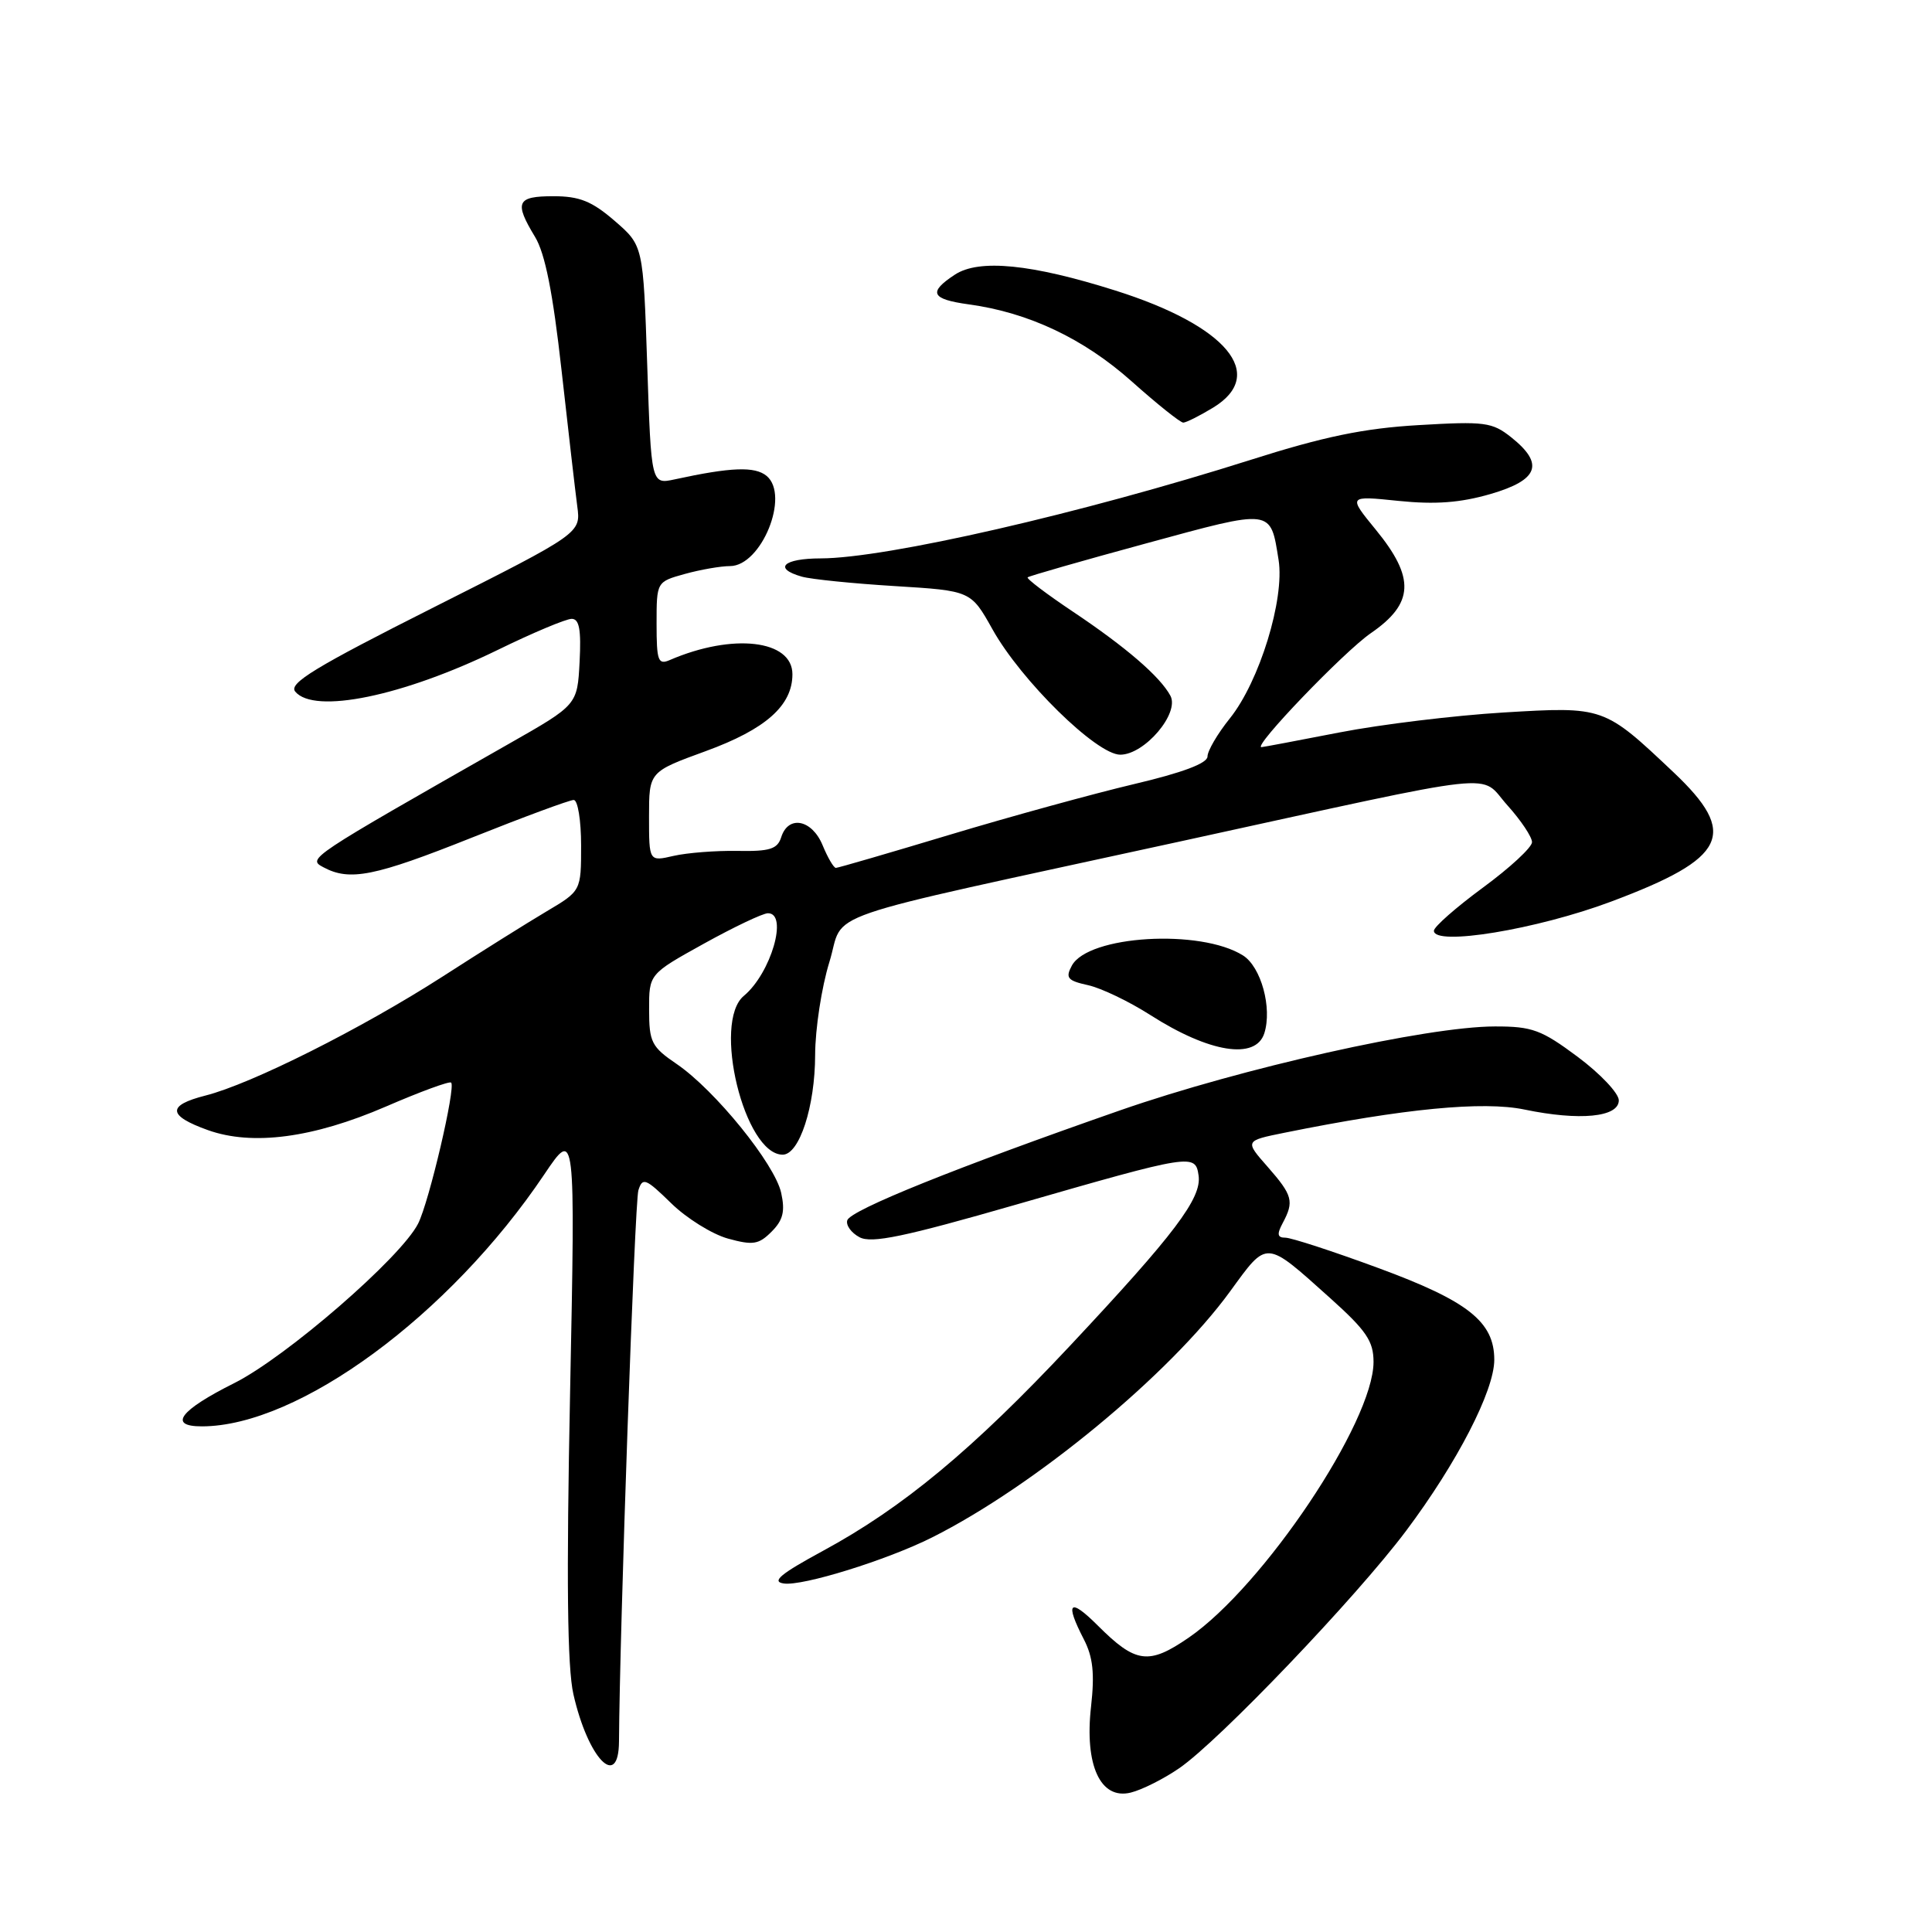 <?xml version="1.0" encoding="UTF-8" standalone="no"?>
<!DOCTYPE svg PUBLIC "-//W3C//DTD SVG 1.1//EN" "http://www.w3.org/Graphics/SVG/1.1/DTD/svg11.dtd" >
<svg xmlns="http://www.w3.org/2000/svg" xmlns:xlink="http://www.w3.org/1999/xlink" version="1.1" viewBox="0 0 256 256">
 <g >
 <path fill="currentColor"
d=" M 156.25 234.30 C 161.52 230.69 179.73 211.63 186.31 202.85 C 193.08 193.82 198.00 184.27 198.00 180.18 C 198.00 175.14 194.54 172.40 182.61 168.01 C 176.62 165.80 171.09 164.00 170.32 164.00 C 169.26 164.00 169.17 163.55 169.96 162.07 C 171.50 159.19 171.29 158.40 167.97 154.61 C 164.93 151.16 164.93 151.16 170.22 150.09 C 186.03 146.89 196.51 145.88 202.00 147.02 C 209.31 148.54 214.50 148.04 214.50 145.80 C 214.50 144.87 212.06 142.28 209.07 140.05 C 204.24 136.45 203.03 136.00 198.07 136.01 C 189.06 136.02 164.48 141.53 148.41 147.13 C 126.79 154.67 112.72 160.33 112.27 161.69 C 112.06 162.33 112.78 163.35 113.89 163.94 C 115.48 164.79 119.77 163.90 134.70 159.60 C 157.99 152.89 158.40 152.83 158.82 155.77 C 159.25 158.76 155.66 163.51 141.82 178.28 C 128.91 192.06 119.66 199.75 109.04 205.50 C 103.40 208.56 102.18 209.58 103.86 209.82 C 106.35 210.19 117.52 206.72 123.50 203.72 C 137.09 196.90 154.98 182.13 163.00 171.11 C 167.99 164.26 167.58 164.23 176.25 172.00 C 181.05 176.31 182.00 177.71 182.00 180.46 C 182.00 188.41 167.41 210.18 157.52 216.99 C 152.20 220.65 150.49 220.42 145.45 215.38 C 141.71 211.65 141.07 212.29 143.61 217.21 C 144.83 219.57 145.06 221.75 144.57 226.13 C 143.69 233.90 145.81 238.51 149.82 237.53 C 151.30 237.17 154.19 235.72 156.25 234.30 Z  M 82.02 230.75 C 82.11 215.96 84.10 159.24 84.59 157.72 C 85.14 155.97 85.55 156.13 88.93 159.43 C 90.97 161.43 94.37 163.54 96.46 164.12 C 99.77 165.03 100.54 164.91 102.24 163.20 C 103.76 161.68 104.05 160.51 103.51 158.06 C 102.67 154.23 94.73 144.44 89.67 140.99 C 86.33 138.72 86.01 138.09 86.01 133.78 C 86.00 129.07 86.00 129.07 93.25 125.05 C 97.24 122.84 101.06 121.02 101.75 121.01 C 104.48 120.98 102.16 128.96 98.57 131.95 C 94.35 135.44 98.64 153.00 103.71 153.00 C 105.92 153.00 108.00 146.62 108.01 139.78 C 108.02 136.33 108.87 130.80 109.89 127.50 C 112.07 120.49 106.77 122.32 156.50 111.47 C 200.16 101.94 195.87 102.41 199.75 106.72 C 201.54 108.71 203.00 110.90 203.00 111.59 C 203.00 112.28 200.07 114.99 196.50 117.61 C 192.93 120.24 190.00 122.81 190.00 123.33 C 190.00 125.40 203.64 123.16 213.50 119.46 C 228.85 113.71 230.39 110.50 221.75 102.33 C 212.52 93.61 212.54 93.61 199.21 94.41 C 192.77 94.80 183.00 95.98 177.50 97.05 C 172.00 98.12 167.34 99.00 167.15 99.00 C 165.93 99.01 178.08 86.35 181.64 83.90 C 187.37 79.96 187.53 76.58 182.30 70.19 C 178.61 65.68 178.61 65.68 185.30 66.37 C 190.19 66.87 193.49 66.62 197.50 65.46 C 203.88 63.60 204.66 61.47 200.25 57.95 C 197.72 55.94 196.74 55.81 187.97 56.33 C 180.72 56.75 175.42 57.85 165.76 60.92 C 143.35 68.03 117.45 73.97 108.75 73.99 C 103.77 74.00 102.41 75.32 106.25 76.41 C 107.49 76.76 113.03 77.32 118.58 77.66 C 128.65 78.28 128.65 78.28 131.51 83.39 C 135.30 90.18 145.30 100.00 148.44 100.00 C 151.67 100.00 156.34 94.50 155.08 92.18 C 153.70 89.63 149.18 85.74 142.17 81.05 C 138.69 78.72 135.99 76.68 136.17 76.50 C 136.35 76.33 143.42 74.30 151.88 72.00 C 168.73 67.41 168.32 67.35 169.42 74.20 C 170.24 79.38 166.89 90.30 162.96 95.19 C 161.33 97.22 160.00 99.49 160.00 100.24 C 160.00 101.14 156.67 102.39 150.25 103.90 C 144.89 105.17 133.92 108.18 125.88 110.60 C 117.84 113.02 111.04 115.00 110.76 115.00 C 110.47 115.00 109.68 113.65 109.00 112.00 C 107.59 108.58 104.46 107.97 103.52 110.92 C 103.02 112.51 102.01 112.83 97.71 112.75 C 94.84 112.70 91.04 113.00 89.25 113.41 C 86.00 114.16 86.00 114.16 86.00 108.21 C 86.00 102.27 86.00 102.27 93.51 99.53 C 101.46 96.63 105.00 93.49 105.00 89.34 C 105.00 84.78 97.08 83.86 88.75 87.46 C 87.20 88.13 87.00 87.57 87.00 82.65 C 87.00 77.09 87.00 77.09 90.75 76.05 C 92.81 75.48 95.50 75.01 96.73 75.01 C 100.89 75.00 104.69 65.65 101.58 63.06 C 100.02 61.78 96.89 61.89 89.40 63.52 C 86.29 64.19 86.29 64.19 85.76 48.36 C 85.23 32.54 85.23 32.54 81.45 29.27 C 78.43 26.66 76.79 26.00 73.33 26.00 C 68.46 26.00 68.11 26.79 70.89 31.38 C 72.23 33.58 73.26 38.78 74.40 49.00 C 75.29 56.98 76.23 65.11 76.49 67.08 C 76.97 70.65 76.97 70.65 57.48 80.47 C 41.74 88.40 38.21 90.55 39.12 91.64 C 41.63 94.67 53.38 92.25 65.95 86.12 C 70.59 83.85 75.00 82.00 75.75 82.00 C 76.76 82.00 77.02 83.43 76.80 87.70 C 76.50 93.40 76.50 93.40 67.50 98.52 C 40.70 113.78 40.71 113.77 42.86 114.92 C 46.35 116.79 49.63 116.13 62.50 111.00 C 69.39 108.25 75.48 106.00 76.02 106.00 C 76.56 106.00 77.00 108.71 77.00 112.02 C 77.00 118.05 77.00 118.05 72.41 120.77 C 69.88 122.27 63.69 126.15 58.66 129.39 C 47.94 136.28 33.31 143.63 27.21 145.17 C 22.10 146.47 22.20 147.83 27.56 149.75 C 33.45 151.85 41.49 150.79 51.12 146.63 C 55.67 144.66 59.56 143.23 59.78 143.45 C 60.41 144.08 56.86 159.26 55.40 162.14 C 53.12 166.64 37.92 179.82 31.04 183.27 C 23.82 186.88 22.23 189.00 26.74 189.00 C 39.56 189.00 59.58 174.28 72.11 155.63 C 76.24 149.50 76.24 149.50 75.54 184.50 C 75.04 209.35 75.17 220.95 75.98 224.50 C 77.92 233.04 81.98 237.24 82.02 230.75 Z  M 167.53 136.91 C 168.59 133.55 167.10 128.11 164.70 126.60 C 159.06 123.05 144.17 123.94 142.02 127.96 C 141.15 129.58 141.45 129.94 144.17 130.54 C 145.90 130.92 149.62 132.70 152.43 134.50 C 160.25 139.50 166.39 140.48 167.53 136.91 Z  M 160.75 54.01 C 167.95 49.62 162.56 43.16 147.80 38.50 C 136.67 34.98 129.73 34.29 126.53 36.39 C 122.95 38.74 123.37 39.64 128.36 40.33 C 136.30 41.41 143.60 44.87 149.96 50.54 C 153.32 53.54 156.40 56.00 156.79 56.00 C 157.18 55.99 158.96 55.10 160.75 54.01 Z "/>
</g>
</svg>